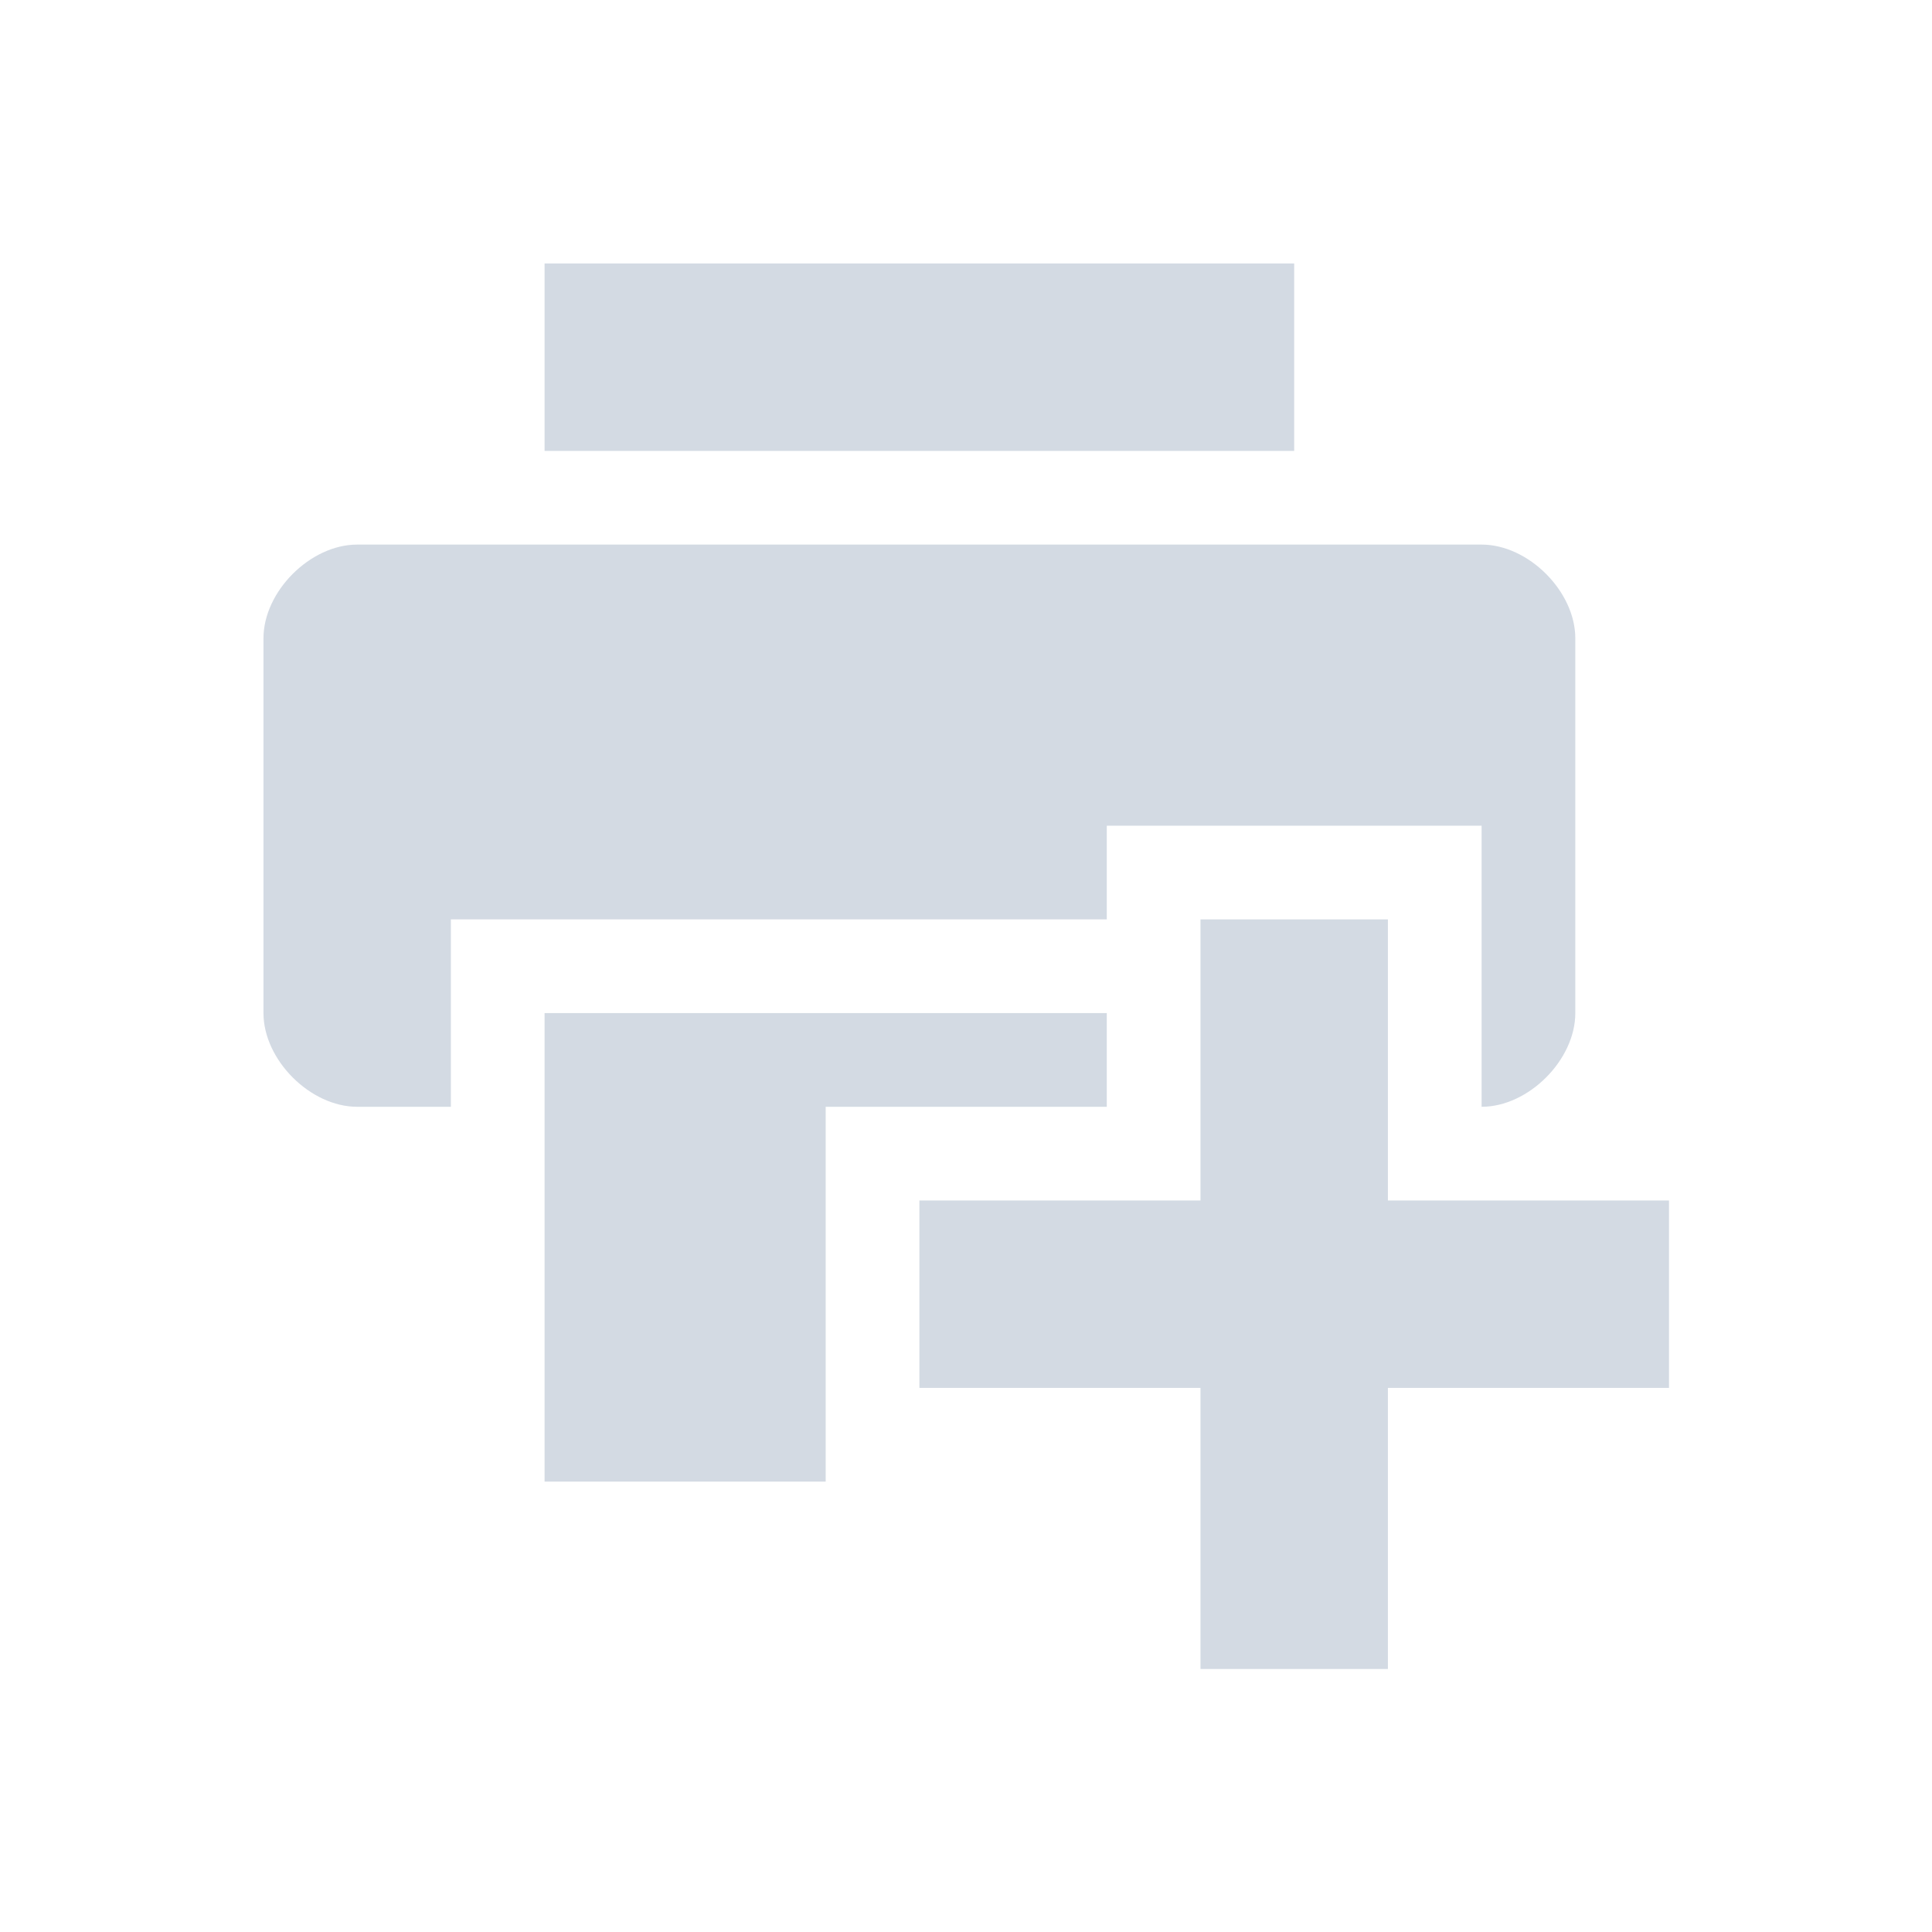 <svg xmlns="http://www.w3.org/2000/svg" width="22" height="22" version="1.1" viewBox="0 0 16 16" id="svg9"><defs id="defs3"><style id="current-color-scheme" type="text/css">.ColorScheme-Text{color:#d3dae3}</style></defs><g id="g4492" transform="matrix(.776 0 0 .776 1.406 1.406)"><path id="path5" d="M4 1v2h8V1zM2 4c-.5 0-1 .5-1 1v4c0 .5.5 1 1 1h1V8h7V7h4v3c.5 0 1-.5 1-1V5c0-.5-.5-1-1-1zm2 5v5h3v-4h3V9z" class="ColorScheme-Text" color="#d3dae3" fill="currentColor"/><path id="path7" d="M11 8v3H8v2h3v3h2v-3h3v-2h-3V8z" class="ColorScheme-Text" color="#d3dae3" fill="currentColor"/></g></svg>